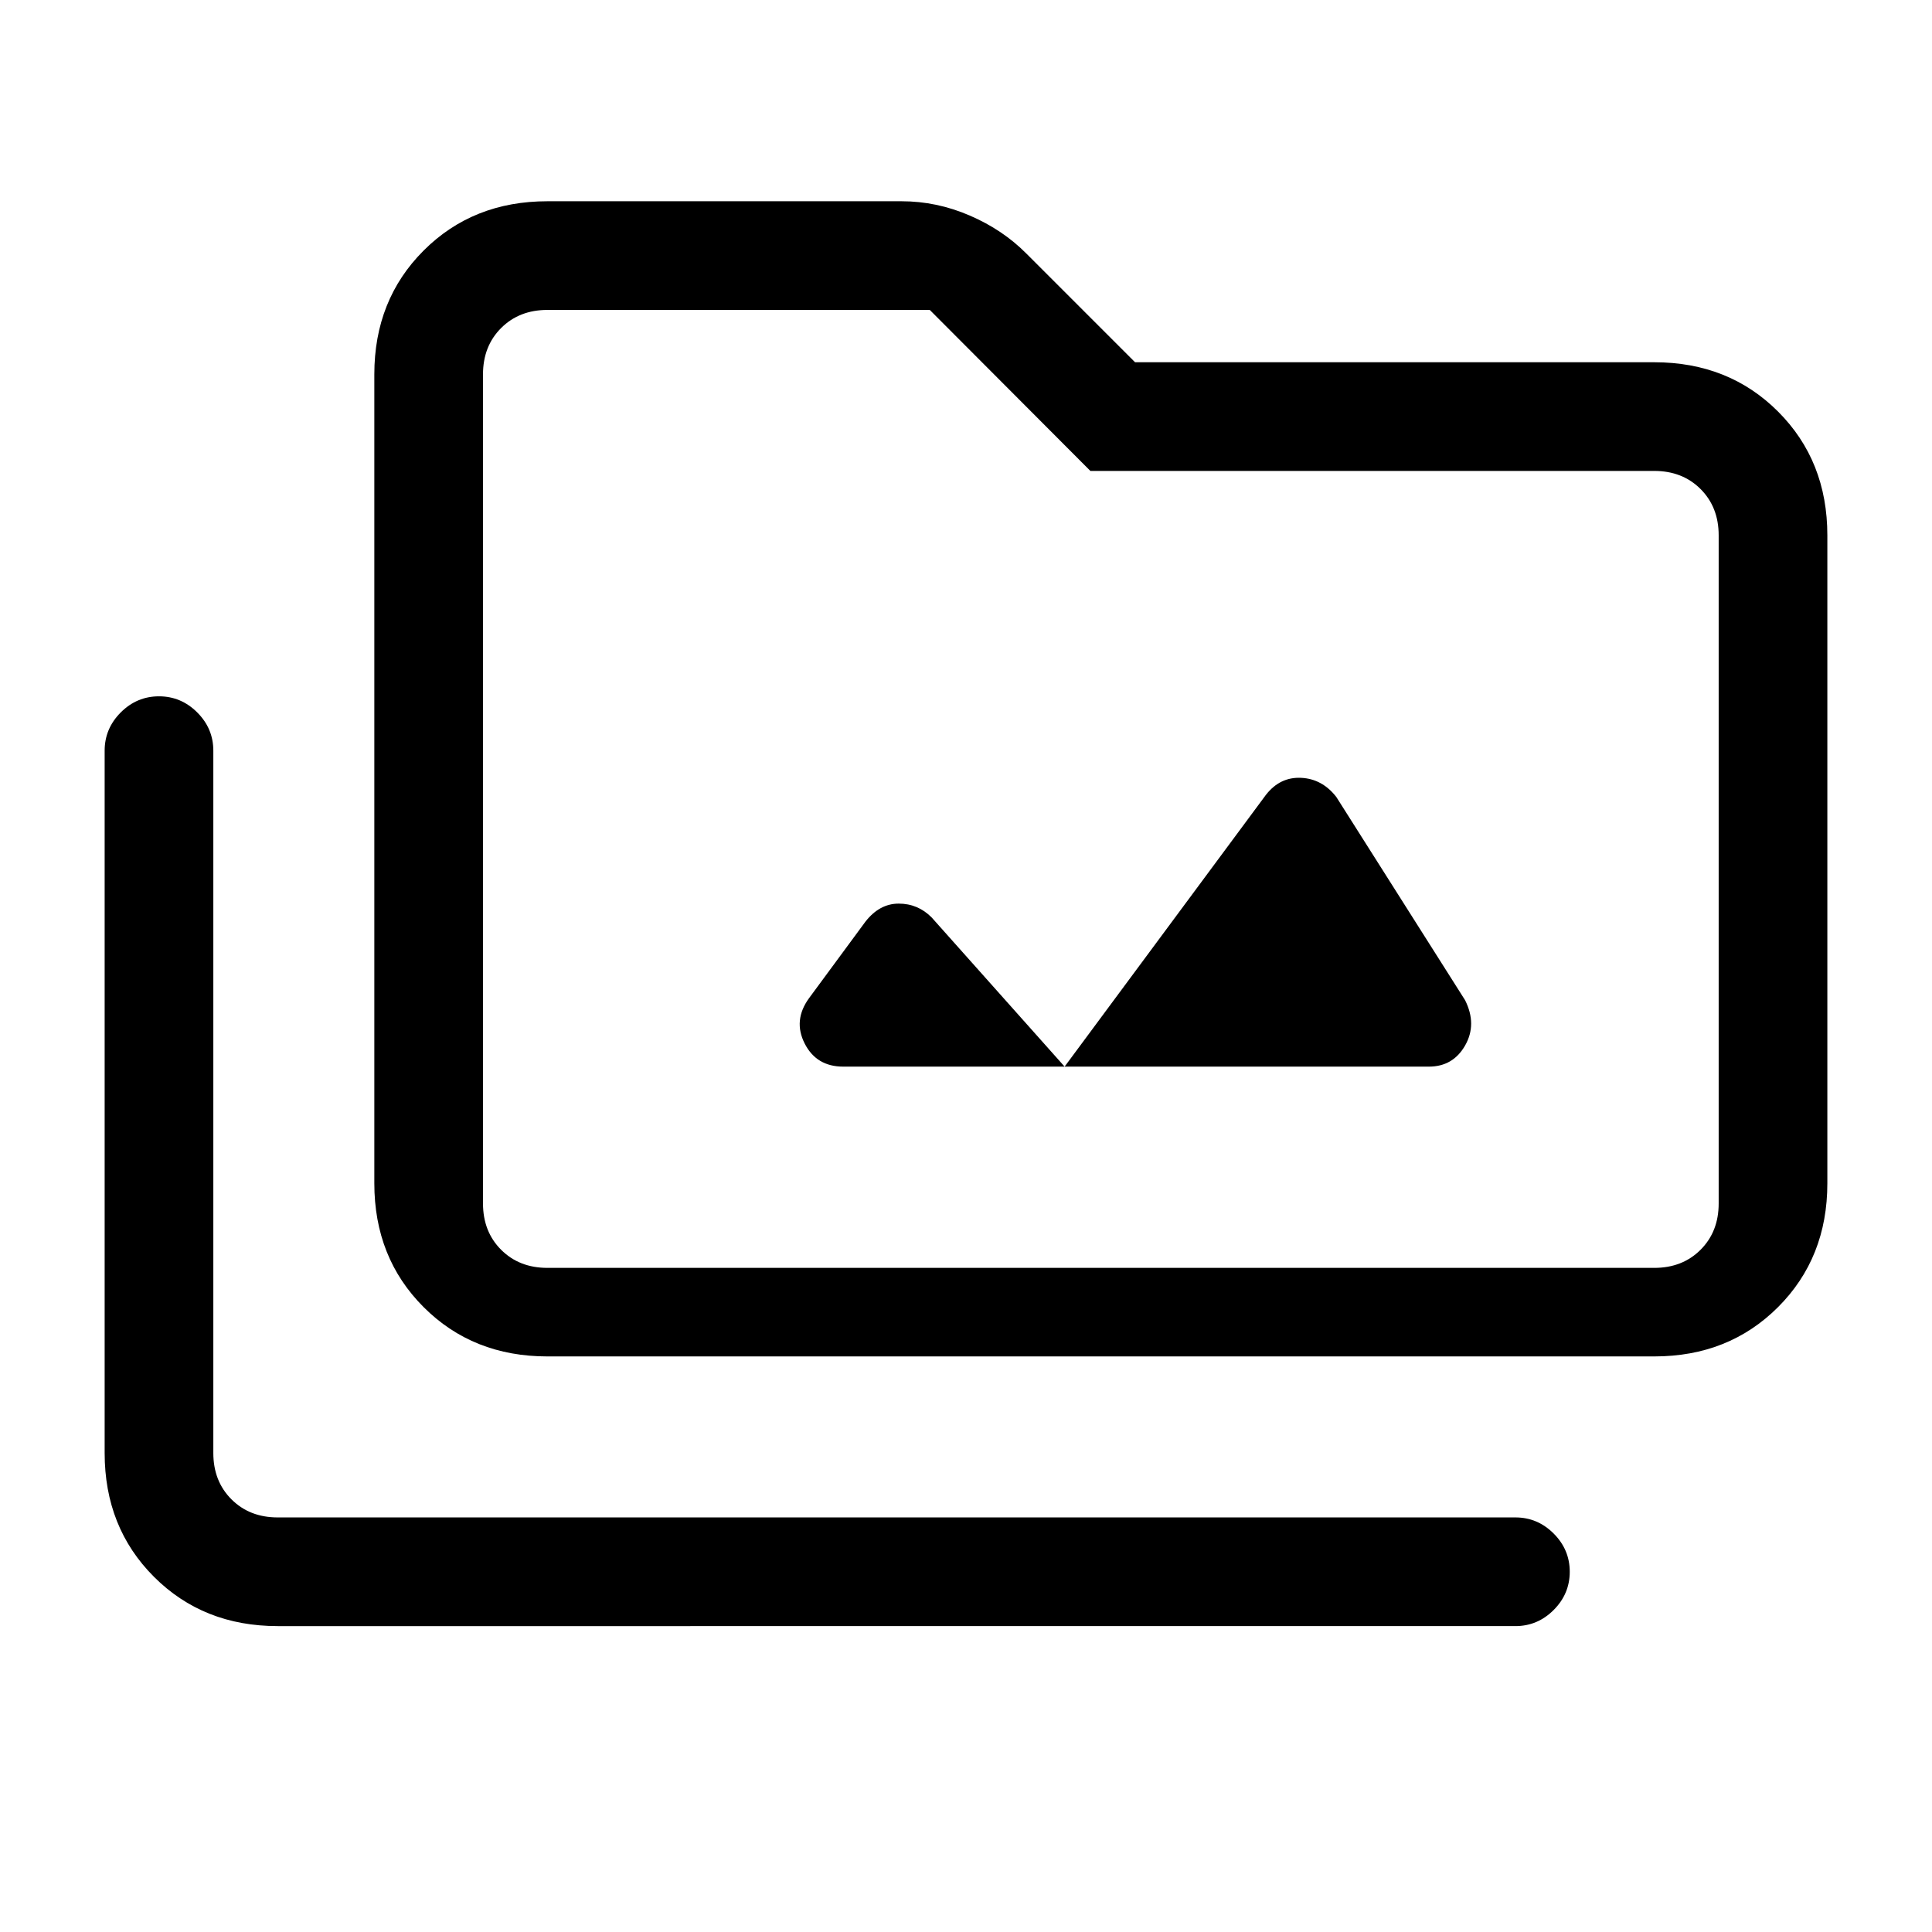 <svg xmlns="http://www.w3.org/2000/svg" height="24" viewBox="0 -960 960 960" width="24"><path d="M138-152q-37 0-61.5-24.5T52-238v-349q0-11 8-19t19-8q11 0 19 8t8 19v349q0 14 9 23t23 9h615q11 0 19 8t8 19q0 11-8 19t-19 8H138Zm134-134q-37 0-61.5-24.5T186-372v-402q0-37 24.5-61.5T272-860h176q17.43 0 33.85 7.09Q498.27-845.83 510-834l54 54h258q37 0 61.5 24.5T908-694v322q0 37-24.5 61.5T822-286H272Zm0-44h550q14 0 23-9t9-23v-332q0-14-9-23t-23-9H541.8L462-806H272q-14 0-23 9t-9 23v412q0 14 9 23t23 9Zm-32 0v-476 476Zm289-100-66.06-74.12q-6.83-6.88-16.38-6.88-9.56 0-16.56 9l-28 38q-8 11-2.17 22.5Q405.67-430 419-430h291q12 0 18-10.5t0-22.5l-64-101q-7-9-17.5-9.5T629-565L529-430Z"/></svg>